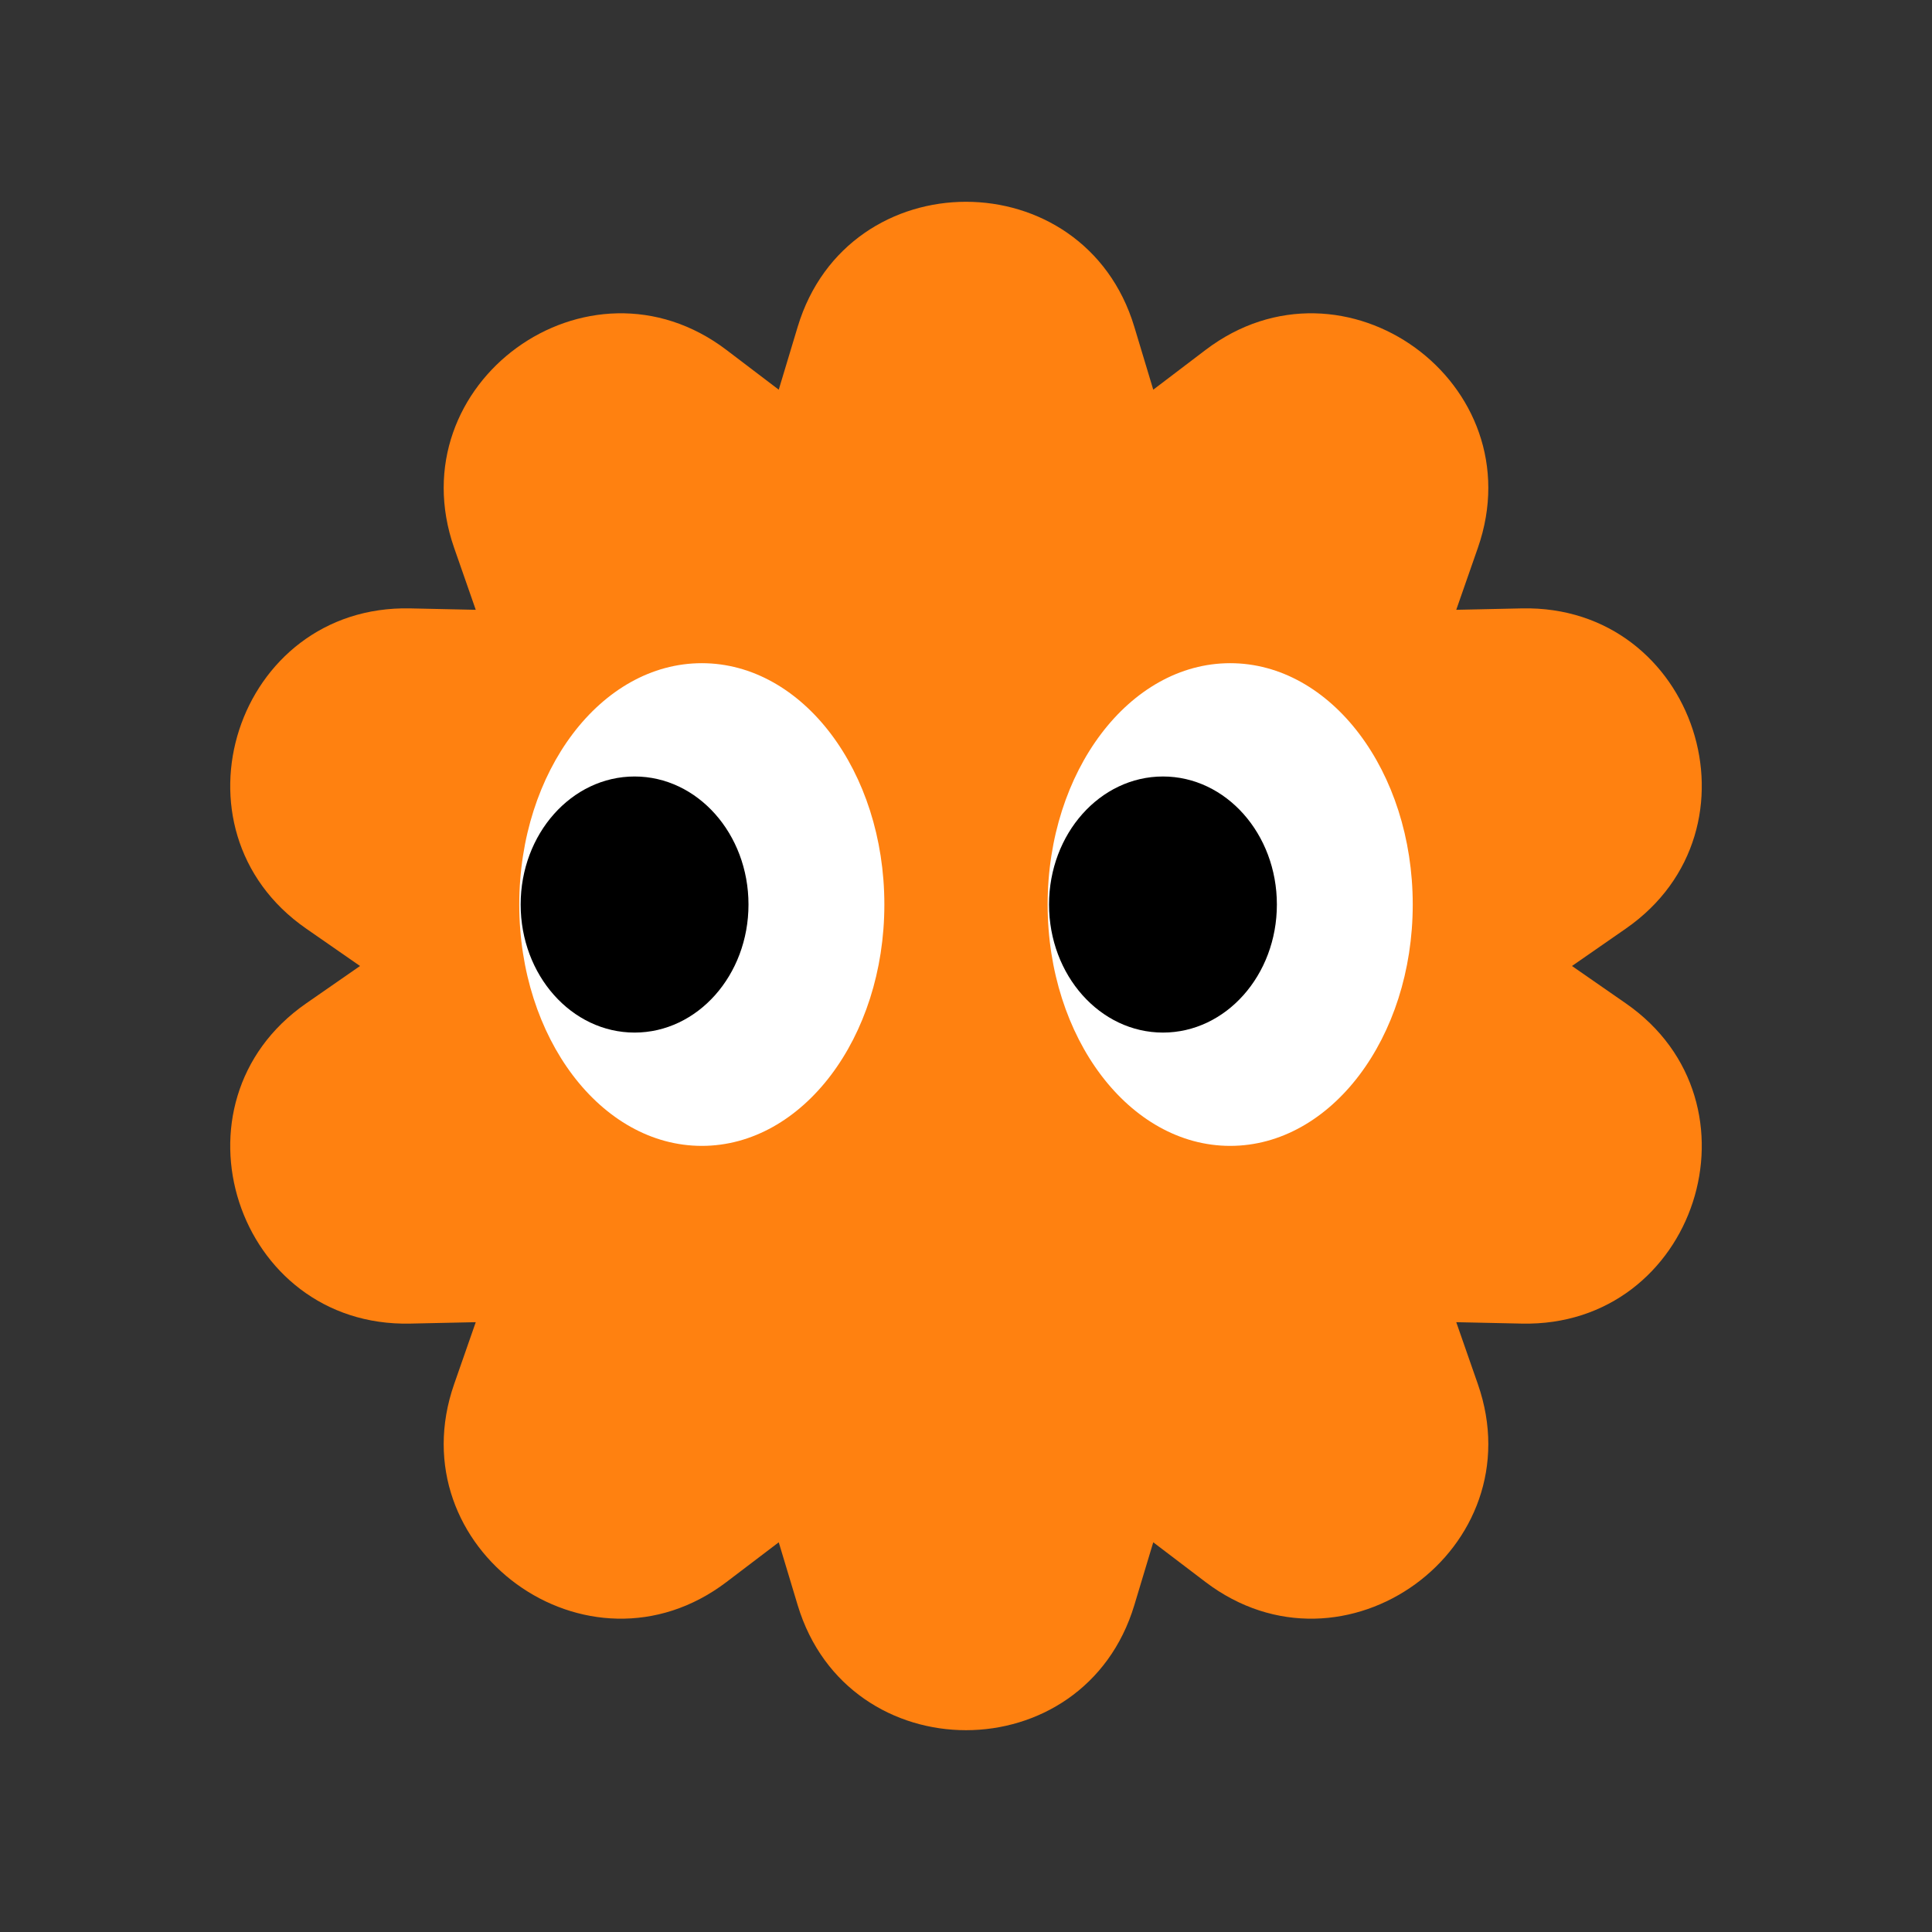 <svg width="1380" height="1380" viewBox="0 0 1380 1380" fill="none" xmlns="http://www.w3.org/2000/svg">
<rect x="0" y="0" width="1380" height="1380" fill="#333333" stroke="none"/>
<g clip-path="url(#clip0_377_3998)">
<path d="M569.755 1146.49L556.245 1101.64L518.955 1129.98C419.885 1205.28 283.395 1106.11 324.395 988.635L339.825 944.415L292.995 945.425C168.585 948.115 116.455 787.665 218.685 716.705L257.165 689.995L218.685 663.285C116.455 592.335 168.595 431.885 292.995 434.565L339.825 435.575L324.395 391.355C283.395 273.865 419.885 174.705 518.955 250.005L556.245 278.345L569.755 233.495C605.645 114.345 774.355 114.345 810.245 233.495L823.755 278.345L861.045 250.005C960.115 174.705 1096.61 273.875 1055.61 391.355L1040.18 435.575L1087.01 434.565C1211.42 431.875 1263.55 592.325 1161.32 663.285L1122.84 689.995L1161.32 716.705C1263.55 787.655 1211.41 948.105 1087.01 945.425L1040.18 944.415L1055.61 988.635C1096.61 1106.12 960.115 1205.28 861.045 1129.98L823.755 1101.64L810.245 1146.49C774.355 1265.64 605.645 1265.64 569.755 1146.49Z" fill="#FF8110"/>
<path d="M501.295 818.485C573.308 818.485 631.685 741.303 631.685 646.095C631.685 550.887 573.308 473.705 501.295 473.705C429.283 473.705 370.905 550.887 370.905 646.095C370.905 741.303 429.283 818.485 501.295 818.485Z" fill="white"/>
<path d="M453.266 737.555C498.205 737.555 534.635 696.607 534.635 646.095C534.635 595.583 498.205 554.635 453.266 554.635C408.326 554.635 371.896 595.583 371.896 646.095C371.896 696.607 408.326 737.555 453.266 737.555Z" fill="black"/>
<path d="M878.705 818.485C950.718 818.485 1009.1 741.303 1009.1 646.095C1009.1 550.887 950.718 473.705 878.705 473.705C806.693 473.705 748.315 550.887 748.315 646.095C748.315 741.303 806.693 818.485 878.705 818.485Z" fill="white"/>
<path d="M830.685 737.555C875.625 737.555 912.055 696.607 912.055 646.095C912.055 595.583 875.625 554.635 830.685 554.635C785.746 554.635 749.315 595.583 749.315 646.095C749.315 696.607 785.746 737.555 830.685 737.555Z" fill="black"/>
</g>
<defs>
<clipPath id="clip0_377_3998">
<rect width="1051.09" height="1091.71" fill="white" transform="translate(164.455 144.145)"/>
</clipPath>
</defs>
</svg>
